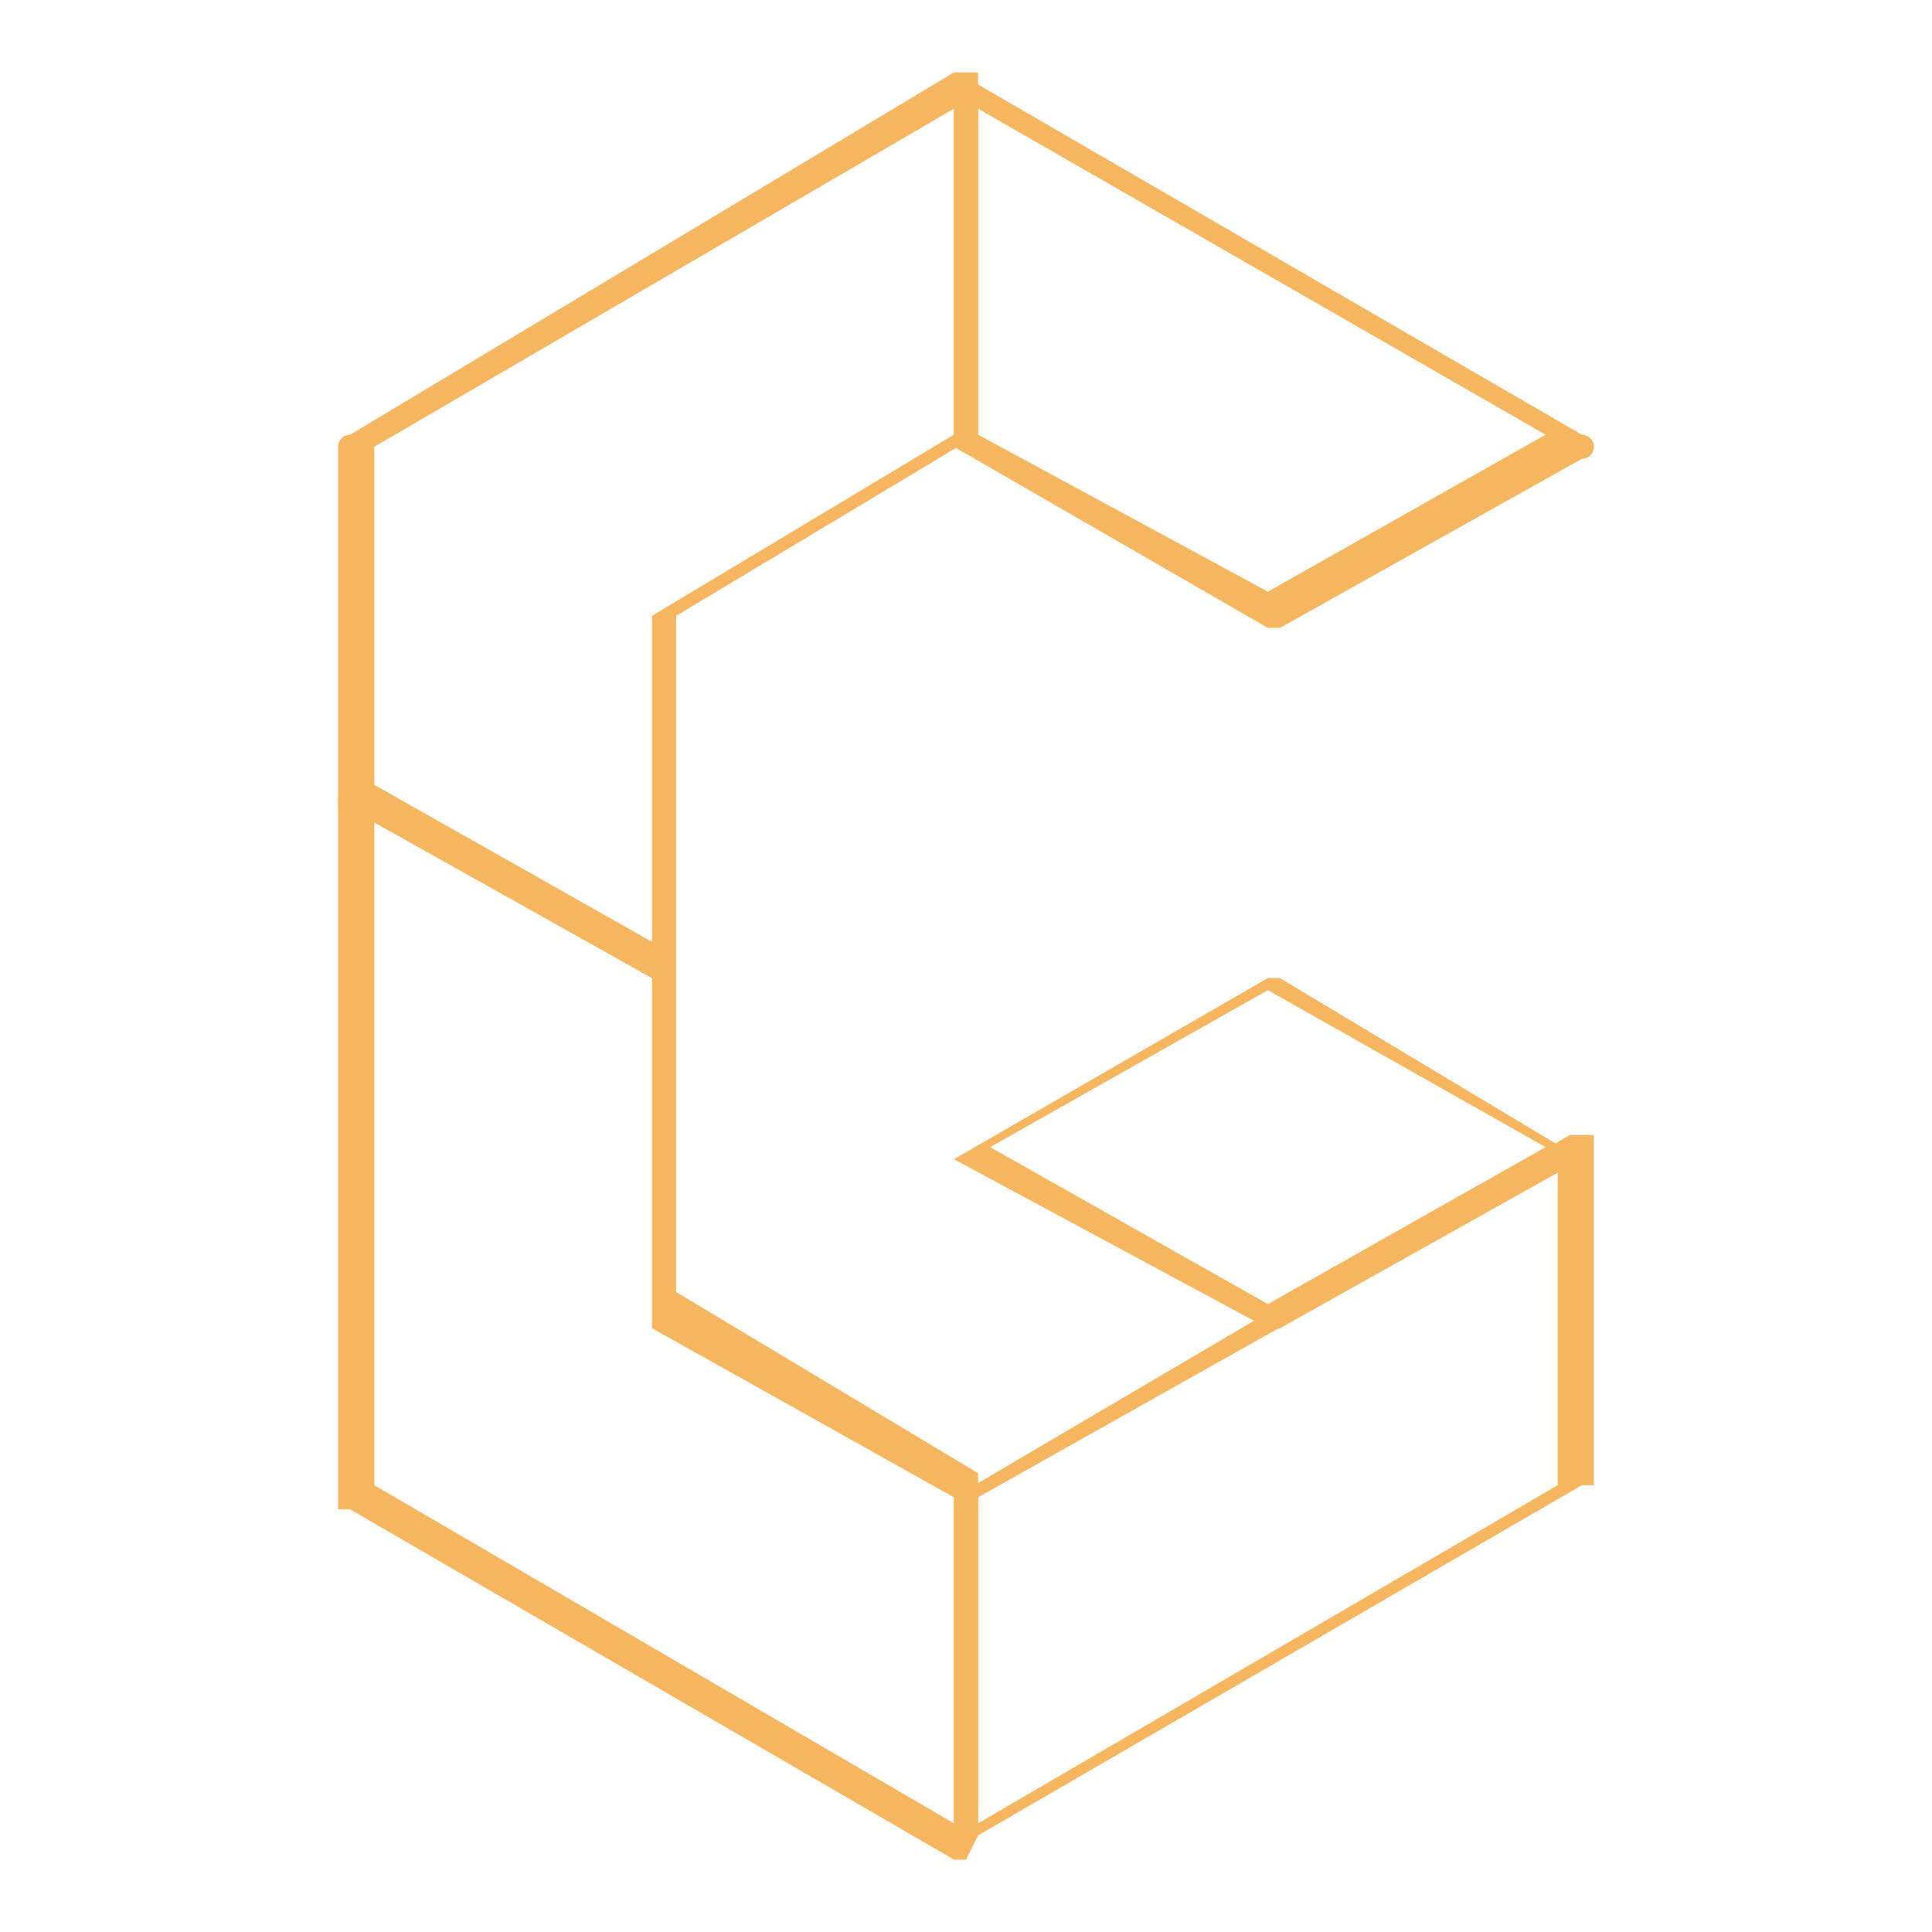 <svg xmlns="http://www.w3.org/2000/svg" id="Layer_2" width="19.2" height="19.2" viewBox="0 0 16 16"><path fill="#f5b65f" d="M10.5 5.2L7.9 3.7v-3h.2l5 2.9a.1.1 0 0 1 0 .2l-2.5 1.4zM8.1 3.6l2.4 1.3 2.3-1.3L8.1.9z"/><path fill="#f5b65f" d="M5.5 8.1h-.1L2.9 6.7h-.1v-3a.1.1 0 0 1 .1-.1l5-3h.2v3L5.6 5.1V8zM3.1 6.5l2.3 1.3V5.1l2.5-1.5V.9L3.1 3.7z"/><path fill="#f5b65f" d="M8 15.4h-.1l-5-2.9h-.1V6.6H3l2.5 1.3h.1v2.8l2.5 1.5v2.9H8zm-4.9-3.1l4.8 2.8v-2.7L5.4 11V8.1L3.1 6.8zm7.4-1.3L7.9 9.6l2.6-1.5h.1l2.5 1.5-2.5 1.4zM8.2 9.5l2.3 1.3 2.3-1.3-2.3-1.3z"/><path fill="#f5b65f" d="M8 15.4h-.1v-3l5.1-3h.2v2.9h-.1l-5 2.9zm.1-3v2.7l4.8-2.8V9.7z"/></svg>